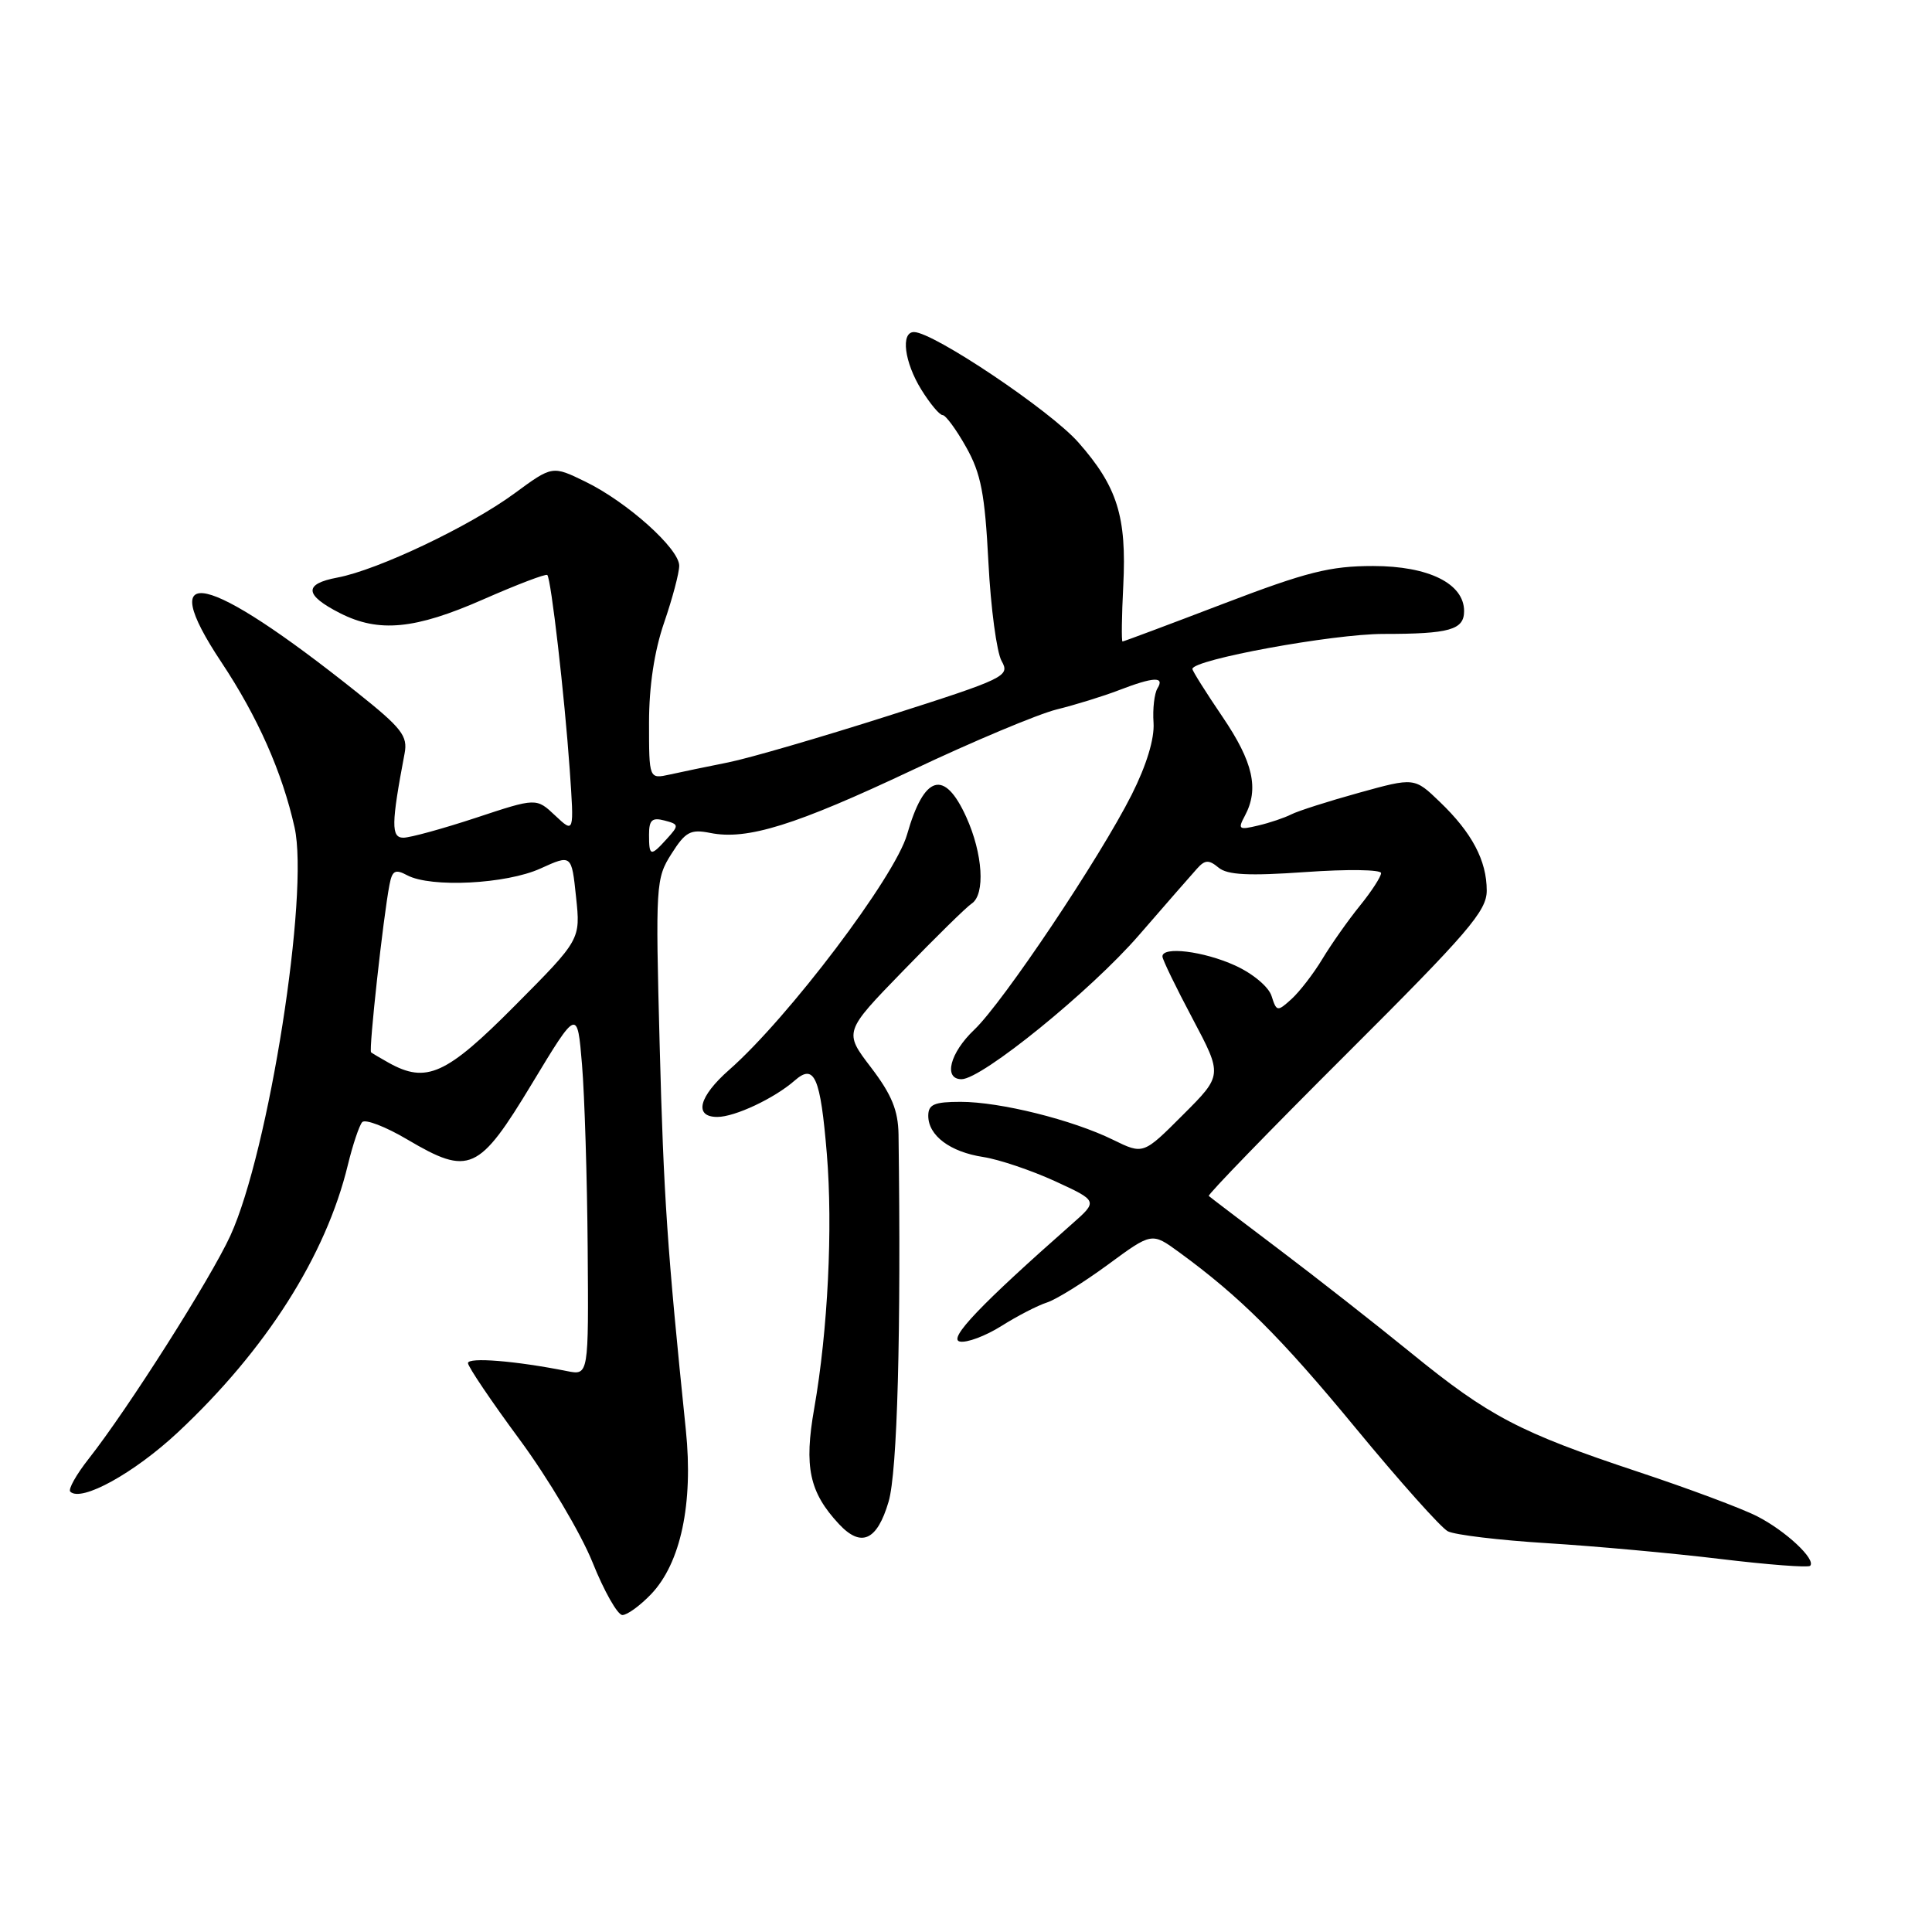 <?xml version="1.0" encoding="UTF-8" standalone="no"?>
<!DOCTYPE svg PUBLIC "-//W3C//DTD SVG 1.1//EN" "http://www.w3.org/Graphics/SVG/1.1/DTD/svg11.dtd" >
<svg xmlns="http://www.w3.org/2000/svg" xmlns:xlink="http://www.w3.org/1999/xlink" version="1.1" viewBox="0 0 256 256">
 <g >
 <path fill="currentColor"
d=" M 86.26 211.25 C 90.20 207.14 91.88 199.22 90.88 189.50 C 88.41 165.52 87.94 158.61 87.41 138.50 C 86.85 117.22 86.90 116.39 88.97 113.14 C 90.83 110.20 91.50 109.85 94.12 110.37 C 99.00 111.35 105.40 109.35 120.91 102.03 C 128.93 98.23 137.53 94.63 140.00 94.01 C 142.47 93.40 146.20 92.25 148.27 91.45 C 152.87 89.68 154.36 89.61 153.37 91.21 C 152.96 91.88 152.72 93.93 152.85 95.77 C 152.99 97.89 151.92 101.39 149.95 105.31 C 145.72 113.70 132.91 132.82 129.10 136.44 C 125.87 139.50 124.97 143.00 127.41 143.00 C 130.10 143.00 144.53 131.29 150.92 123.91 C 154.46 119.83 157.92 115.86 158.62 115.09 C 159.67 113.92 160.18 113.90 161.46 114.96 C 162.63 115.94 165.45 116.08 173.01 115.55 C 178.50 115.16 183.00 115.22 183.00 115.69 C 183.00 116.16 181.74 118.11 180.19 120.02 C 178.64 121.93 176.41 125.10 175.22 127.07 C 174.04 129.03 172.19 131.42 171.12 132.39 C 169.26 134.07 169.15 134.06 168.49 131.98 C 168.11 130.76 165.99 128.99 163.65 127.93 C 159.47 126.03 153.98 125.36 154.03 126.75 C 154.04 127.16 155.84 130.87 158.03 134.99 C 162.00 142.48 162.00 142.48 156.74 147.73 C 151.49 152.99 151.49 152.99 147.49 151.03 C 142.09 148.38 132.52 146.00 127.29 146.00 C 123.79 146.00 123.00 146.34 123.00 147.85 C 123.00 150.47 125.89 152.64 130.29 153.31 C 132.37 153.63 136.64 155.07 139.79 156.51 C 145.50 159.14 145.50 159.14 142.00 162.22 C 129.94 172.85 125.57 177.43 127.18 177.76 C 128.10 177.96 130.57 177.03 132.68 175.71 C 134.78 174.38 137.50 172.98 138.72 172.59 C 139.94 172.20 143.56 169.95 146.78 167.59 C 152.62 163.29 152.62 163.29 156.19 165.89 C 164.33 171.83 169.68 177.16 179.66 189.26 C 185.45 196.28 190.93 202.42 191.84 202.90 C 192.75 203.38 198.68 204.09 205.00 204.48 C 211.32 204.87 221.65 205.81 227.94 206.57 C 234.23 207.33 239.59 207.74 239.85 207.48 C 240.68 206.65 236.61 202.84 232.82 200.91 C 230.79 199.87 223.68 197.22 217.02 195.01 C 201.37 189.81 197.30 187.68 187.00 179.29 C 182.32 175.48 174.45 169.31 169.50 165.57 C 164.55 161.83 160.35 158.64 160.17 158.47 C 159.99 158.31 168.20 149.84 178.42 139.65 C 194.57 123.54 197.00 120.71 197.00 118.01 C 197.00 114.04 195.05 110.34 190.79 106.26 C 187.42 103.01 187.42 103.01 180.06 105.05 C 176.01 106.17 171.98 107.46 171.10 107.91 C 170.22 108.36 168.24 109.03 166.70 109.39 C 164.15 110.00 163.99 109.89 164.95 108.10 C 166.86 104.53 166.05 100.97 162.00 95.00 C 159.80 91.76 158.00 88.90 158.00 88.64 C 158.00 87.41 176.60 84.00 183.29 84.00 C 192.08 84.00 194.00 83.46 194.00 80.97 C 194.00 77.33 189.30 75.00 181.95 75.00 C 176.23 75.00 173.14 75.78 162.10 80.00 C 154.91 82.75 148.90 85.00 148.74 85.00 C 148.59 85.00 148.63 81.66 148.84 77.58 C 149.30 68.45 148.05 64.48 142.89 58.62 C 139.20 54.42 123.67 44.00 121.11 44.00 C 119.32 44.00 119.83 47.99 122.08 51.63 C 123.23 53.48 124.49 55.00 124.90 55.00 C 125.30 55.00 126.71 56.91 128.02 59.25 C 129.99 62.75 130.50 65.42 130.97 74.50 C 131.28 80.55 132.07 86.44 132.72 87.59 C 133.85 89.60 133.27 89.88 117.70 94.85 C 108.79 97.69 99.25 100.47 96.50 101.02 C 93.75 101.57 90.26 102.29 88.75 102.63 C 86.00 103.23 86.00 103.23 86.00 95.77 C 86.00 90.92 86.70 86.28 88.00 82.50 C 89.10 79.30 90.00 75.91 90.00 74.96 C 90.00 72.70 83.08 66.50 77.56 63.82 C 73.19 61.69 73.19 61.69 68.17 65.38 C 62.22 69.75 50.04 75.53 44.71 76.53 C 40.21 77.37 40.32 78.84 45.06 81.25 C 50.20 83.86 54.99 83.40 64.04 79.42 C 68.52 77.45 72.33 76.00 72.52 76.19 C 73.02 76.69 74.80 92.14 75.49 101.96 C 76.08 110.43 76.08 110.43 73.57 108.07 C 71.07 105.71 71.07 105.71 63.07 108.36 C 58.67 109.81 54.34 111.00 53.45 111.00 C 51.81 111.00 51.84 109.18 53.61 99.84 C 54.05 97.52 53.26 96.49 47.31 91.75 C 27.29 75.78 20.35 74.23 29.33 87.74 C 34.14 94.98 37.39 102.30 39.03 109.63 C 41.00 118.40 35.62 152.59 30.53 163.72 C 27.92 169.42 16.94 186.71 11.75 193.30 C 10.11 195.38 9.01 197.34 9.31 197.65 C 10.75 199.08 17.77 195.21 23.58 189.78 C 35.25 178.86 43.18 166.39 46.09 154.37 C 46.74 151.69 47.60 149.14 47.99 148.69 C 48.39 148.25 51.09 149.28 53.99 151.00 C 62.18 155.83 63.44 155.26 70.50 143.57 C 76.50 133.64 76.50 133.64 77.12 141.07 C 77.46 145.16 77.80 156.09 77.87 165.38 C 78.00 182.25 78.00 182.25 75.14 181.68 C 68.35 180.32 62.00 179.81 62.01 180.62 C 62.02 181.10 65.10 185.67 68.86 190.76 C 72.62 195.86 76.96 203.17 78.51 207.01 C 80.05 210.86 81.84 214.00 82.47 214.00 C 83.11 214.00 84.81 212.76 86.26 211.25 Z  M 117.74 198.99 C 118.91 195.06 119.41 176.52 119.06 150.33 C 119.01 147.13 118.16 145.05 115.41 141.44 C 111.81 136.73 111.81 136.73 119.66 128.65 C 123.97 124.20 128.06 120.18 128.75 119.73 C 130.58 118.52 130.24 113.12 128.03 108.25 C 125.13 101.86 122.45 102.66 120.19 110.58 C 118.59 116.18 104.45 134.88 96.63 141.75 C 92.59 145.30 91.90 148.00 95.05 148.00 C 97.38 148.00 102.62 145.53 105.31 143.17 C 107.92 140.88 108.71 142.68 109.56 152.89 C 110.37 162.65 109.70 176.30 107.89 186.61 C 106.52 194.39 107.24 197.73 111.17 201.95 C 114.11 205.10 116.22 204.15 117.74 198.99 Z  M 51.50 140.82 C 50.40 140.21 49.35 139.58 49.17 139.44 C 48.84 139.17 50.78 121.50 51.61 117.23 C 51.97 115.34 52.37 115.13 53.96 115.98 C 57.09 117.65 67.08 117.15 71.62 115.08 C 75.74 113.21 75.74 113.21 76.33 118.86 C 76.93 124.50 76.93 124.50 68.23 133.25 C 59.12 142.43 56.50 143.61 51.50 140.82 Z  M 86.00 110.59 C 86.00 108.66 86.40 108.29 88.04 108.72 C 89.97 109.22 89.99 109.36 88.38 111.13 C 86.20 113.54 86.00 113.49 86.00 110.59 Z "/>
</g>
</svg>